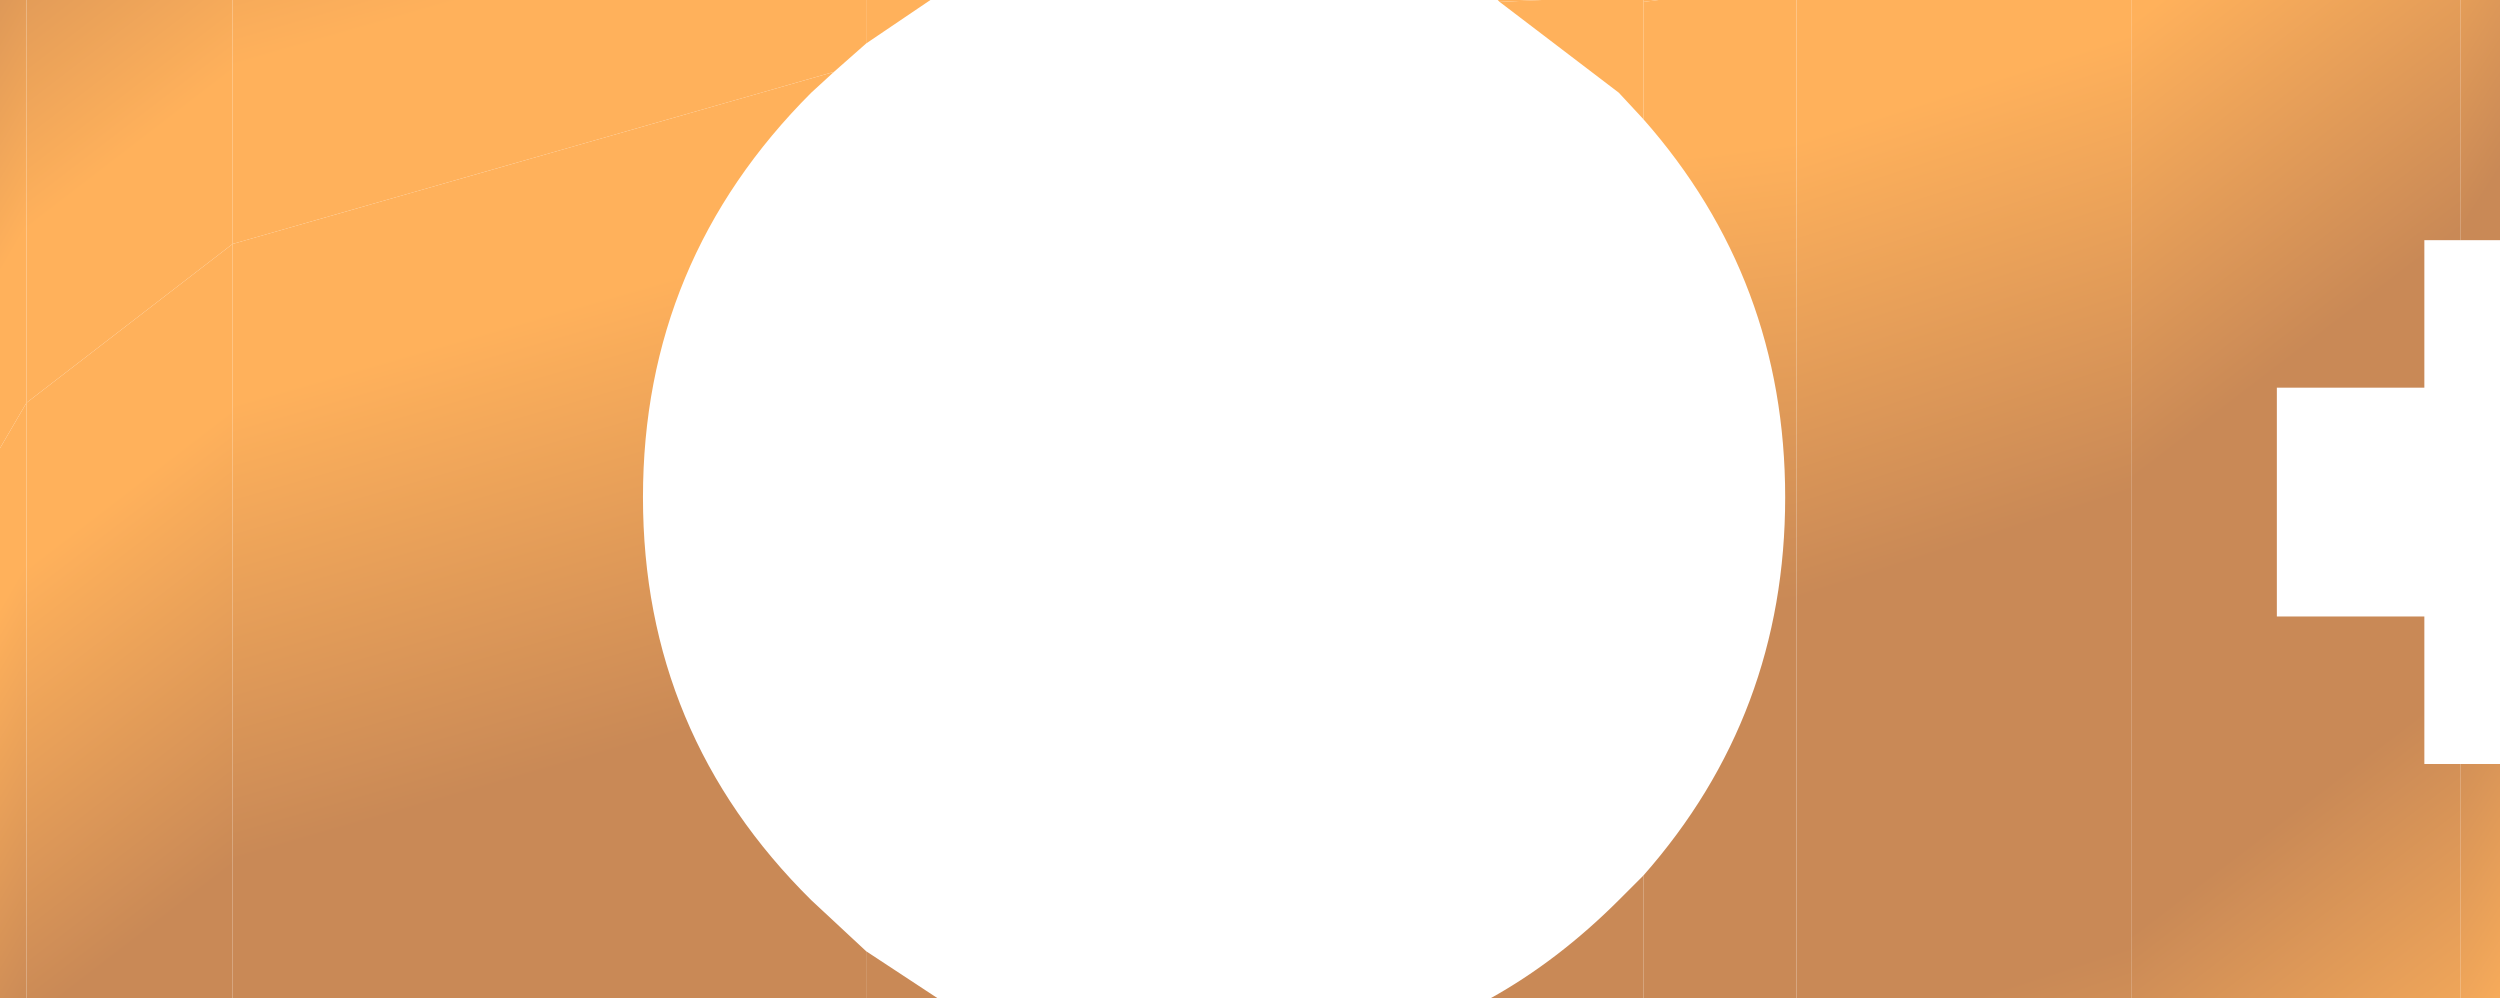 <?xml version="1.0" encoding="UTF-8" standalone="no"?>
<svg xmlns:ffdec="https://www.free-decompiler.com/flash" xmlns:xlink="http://www.w3.org/1999/xlink" ffdec:objectType="shape" height="26.4px" width="66.1px" xmlns="http://www.w3.org/2000/svg">
  <g transform="matrix(1.0, 0.0, 0.0, 1.0, 34.2, 13.25)">
    <path d="M-34.2 -1.4 L-34.2 -13.25 -33.5 -13.25 -33.5 -2.6 -34.2 -1.4" fill="url(#gradient0)" fill-rule="evenodd" stroke="none"/>
    <path d="M-33.5 -2.6 L-33.5 -13.25 -28.05 -13.25 -28.05 -6.8 -33.5 -2.6" fill="url(#gradient1)" fill-rule="evenodd" stroke="none"/>
    <path d="M-28.05 13.15 L-33.5 13.15 -33.5 -2.6 -28.05 -6.8 -28.05 13.15" fill="url(#gradient2)" fill-rule="evenodd" stroke="none"/>
    <path d="M-28.05 -13.25 L-11.3 -13.25 -11.3 -12.1 -12.15 -11.35 -28.05 -6.8 -28.05 -13.25" fill="url(#gradient3)" fill-rule="evenodd" stroke="none"/>
    <path d="M6.55 -13.25 L5.45 -13.2 5.4 -13.25 6.55 -13.25" fill="url(#gradient4)" fill-rule="evenodd" stroke="none"/>
    <path d="M-11.3 -13.25 L-9.6 -13.25 -11.3 -12.1 -11.3 -13.25" fill="url(#gradient5)" fill-rule="evenodd" stroke="none"/>
    <path d="M-11.3 11.9 L-9.4 13.15 -11.3 13.15 -11.3 11.9" fill="url(#gradient6)" fill-rule="evenodd" stroke="none"/>
    <path d="M-12.15 -11.35 L-12.75 -10.8 Q-17.2 -6.35 -17.2 -0.1 -17.2 6.15 -12.75 10.55 L-11.3 11.9 -11.3 13.15 -28.05 13.15 -28.05 -6.8 -12.15 -11.35" fill="url(#gradient7)" fill-rule="evenodd" stroke="none"/>
    <path d="M9.25 -13.2 L9.25 -13.25 9.65 -13.25 9.25 -13.2" fill="url(#gradient8)" fill-rule="evenodd" stroke="none"/>
    <path d="M9.25 -10.1 L9.25 -13.2 9.65 -13.25 13.3 -13.25 13.3 13.15 9.25 13.15 9.25 9.9 Q13.0 5.65 13.0 -0.1 13.0 -5.85 9.25 -10.1" fill="url(#gradient9)" fill-rule="evenodd" stroke="none"/>
    <path d="M6.55 -13.25 L9.25 -13.25 9.25 -13.2 9.25 -10.1 8.6 -10.8 5.45 -13.2 6.55 -13.25 M9.25 13.15 L5.2 13.15 Q7.0 12.15 8.6 10.55 L9.25 9.9 9.25 13.15" fill="url(#gradient10)" fill-rule="evenodd" stroke="none"/>
    <path d="M13.3 -13.25 L22.15 -13.25 22.15 13.15 13.3 13.15 13.3 -13.25" fill="url(#gradient11)" fill-rule="evenodd" stroke="none"/>
    <path d="M30.85 -13.25 L31.9 -13.25 31.9 -6.9 30.85 -6.9 30.85 -13.25 M30.85 6.95 L31.9 6.95 31.9 13.15 30.85 13.15 30.85 6.95" fill="url(#gradient12)" fill-rule="evenodd" stroke="none"/>
    <path d="M22.15 -13.25 L30.85 -13.25 30.85 -6.9 29.9 -6.9 29.9 -3.0 26.0 -3.0 26.0 3.05 29.9 3.05 29.9 6.95 30.85 6.95 30.85 13.15 22.15 13.15 22.15 -13.25" fill="url(#gradient13)" fill-rule="evenodd" stroke="none"/>
    <path d="M-34.2 -1.4 L-33.5 -2.6 -33.5 13.15 -34.2 13.15 -34.2 -1.4" fill="url(#gradient14)" fill-rule="evenodd" stroke="none"/>
  </g>
  <defs>
    <linearGradient gradientTransform="matrix(0.0, 0.027, -0.026, 0.045, -21.0, -46.8)" gradientUnits="userSpaceOnUse" id="gradient0" spreadMethod="pad" x1="-819.2" x2="819.2">
      <stop offset="0.094" stop-color="#ffb15b"/>
      <stop offset="0.369" stop-color="#c98956"/>
      <stop offset="0.639" stop-color="#c98956"/>
      <stop offset="0.906" stop-color="#ffb15b"/>
    </linearGradient>
    <linearGradient gradientTransform="matrix(0.0, 0.027, -0.026, 0.02, -21.0, -34.7)" gradientUnits="userSpaceOnUse" id="gradient1" spreadMethod="pad" x1="-819.2" x2="819.2">
      <stop offset="0.094" stop-color="#ffb15b"/>
      <stop offset="0.369" stop-color="#c98956"/>
      <stop offset="0.639" stop-color="#c98956"/>
      <stop offset="0.906" stop-color="#ffb15b"/>
    </linearGradient>
    <linearGradient gradientTransform="matrix(0.0, 0.027, -0.026, 0.02, -21.0, 10.05)" gradientUnits="userSpaceOnUse" id="gradient2" spreadMethod="pad" x1="-819.2" x2="819.2">
      <stop offset="0.094" stop-color="#ffb15b"/>
      <stop offset="0.369" stop-color="#c98956"/>
      <stop offset="0.639" stop-color="#c98956"/>
      <stop offset="0.906" stop-color="#ffb15b"/>
    </linearGradient>
    <linearGradient gradientTransform="matrix(0.0, 0.027, -0.087, 0.025, -4.05, -36.3)" gradientUnits="userSpaceOnUse" id="gradient3" spreadMethod="pad" x1="-819.2" x2="819.2">
      <stop offset="0.094" stop-color="#ffb15b"/>
      <stop offset="0.369" stop-color="#c98956"/>
      <stop offset="0.639" stop-color="#c98956"/>
      <stop offset="0.906" stop-color="#ffb15b"/>
    </linearGradient>
    <linearGradient gradientTransform="matrix(0.0, 0.027, -0.101, 0.0, -4.65, -35.7)" gradientUnits="userSpaceOnUse" id="gradient4" spreadMethod="pad" x1="-819.2" x2="819.2">
      <stop offset="0.094" stop-color="#ffb15b"/>
      <stop offset="0.369" stop-color="#c98956"/>
      <stop offset="0.639" stop-color="#c98956"/>
      <stop offset="0.906" stop-color="#ffb15b"/>
    </linearGradient>
    <linearGradient gradientTransform="matrix(0.0, 0.027, -0.087, 0.015, -4.05, -35.4)" gradientUnits="userSpaceOnUse" id="gradient5" spreadMethod="pad" x1="-819.2" x2="819.2">
      <stop offset="0.094" stop-color="#ffb15b"/>
      <stop offset="0.369" stop-color="#c98956"/>
      <stop offset="0.639" stop-color="#c98956"/>
      <stop offset="0.906" stop-color="#ffb15b"/>
    </linearGradient>
    <linearGradient gradientTransform="matrix(0.0, 0.027, -0.087, 0.015, -4.05, 9.35)" gradientUnits="userSpaceOnUse" id="gradient6" spreadMethod="pad" x1="-819.2" x2="819.2">
      <stop offset="0.094" stop-color="#ffb15b"/>
      <stop offset="0.369" stop-color="#c98956"/>
      <stop offset="0.639" stop-color="#c98956"/>
      <stop offset="0.906" stop-color="#ffb15b"/>
    </linearGradient>
    <linearGradient gradientTransform="matrix(0.0, 0.027, -0.087, 0.025, -4.05, 8.45)" gradientUnits="userSpaceOnUse" id="gradient7" spreadMethod="pad" x1="-819.2" x2="819.2">
      <stop offset="0.094" stop-color="#ffb15b"/>
      <stop offset="0.369" stop-color="#c98956"/>
      <stop offset="0.639" stop-color="#c98956"/>
      <stop offset="0.906" stop-color="#ffb15b"/>
    </linearGradient>
    <linearGradient gradientTransform="matrix(0.0, 0.027, -0.101, 0.013, -4.65, -34.0)" gradientUnits="userSpaceOnUse" id="gradient8" spreadMethod="pad" x1="-819.2" x2="819.2">
      <stop offset="0.094" stop-color="#ffb15b"/>
      <stop offset="0.369" stop-color="#c98956"/>
      <stop offset="0.639" stop-color="#c98956"/>
      <stop offset="0.906" stop-color="#ffb15b"/>
    </linearGradient>
    <linearGradient gradientTransform="matrix(0.0, 0.027, -0.101, 0.013, -4.65, 10.75)" gradientUnits="userSpaceOnUse" id="gradient9" spreadMethod="pad" x1="-819.2" x2="819.2">
      <stop offset="0.094" stop-color="#ffb15b"/>
      <stop offset="0.369" stop-color="#c98956"/>
      <stop offset="0.639" stop-color="#c98956"/>
      <stop offset="0.906" stop-color="#ffb15b"/>
    </linearGradient>
    <linearGradient gradientTransform="matrix(0.0, 0.027, -0.101, 0.0, -4.65, 9.0)" gradientUnits="userSpaceOnUse" id="gradient10" spreadMethod="pad" x1="-819.2" x2="819.2">
      <stop offset="0.094" stop-color="#ffb15b"/>
      <stop offset="0.369" stop-color="#c98956"/>
      <stop offset="0.639" stop-color="#c98956"/>
      <stop offset="0.906" stop-color="#ffb15b"/>
    </linearGradient>
    <linearGradient gradientTransform="matrix(0.0, 0.027, -0.09, 0.029, -2.75, 13.6)" gradientUnits="userSpaceOnUse" id="gradient11" spreadMethod="pad" x1="-819.2" x2="819.2">
      <stop offset="0.094" stop-color="#ffb15b"/>
      <stop offset="0.369" stop-color="#c98956"/>
      <stop offset="0.639" stop-color="#c98956"/>
      <stop offset="0.906" stop-color="#ffb15b"/>
    </linearGradient>
    <linearGradient gradientTransform="matrix(0.0, 0.027, -0.034, 0.053, 12.45, 27.35)" gradientUnits="userSpaceOnUse" id="gradient12" spreadMethod="pad" x1="-819.2" x2="819.2">
      <stop offset="0.094" stop-color="#ffb15b"/>
      <stop offset="0.369" stop-color="#c98956"/>
      <stop offset="0.639" stop-color="#c98956"/>
      <stop offset="0.906" stop-color="#ffb15b"/>
    </linearGradient>
    <linearGradient gradientTransform="matrix(0.0, 0.027, -0.034, 0.026, 12.45, 12.7)" gradientUnits="userSpaceOnUse" id="gradient13" spreadMethod="pad" x1="-819.2" x2="819.2">
      <stop offset="0.094" stop-color="#ffb15b"/>
      <stop offset="0.369" stop-color="#c98956"/>
      <stop offset="0.639" stop-color="#c98956"/>
      <stop offset="0.906" stop-color="#ffb15b"/>
    </linearGradient>
    <linearGradient gradientTransform="matrix(0.0, 0.027, -0.026, 0.045, -21.0, -2.1)" gradientUnits="userSpaceOnUse" id="gradient14" spreadMethod="pad" x1="-819.2" x2="819.2">
      <stop offset="0.094" stop-color="#ffb15b"/>
      <stop offset="0.369" stop-color="#c98956"/>
      <stop offset="0.639" stop-color="#c98956"/>
      <stop offset="0.906" stop-color="#ffb15b"/>
    </linearGradient>
  </defs>
</svg>
